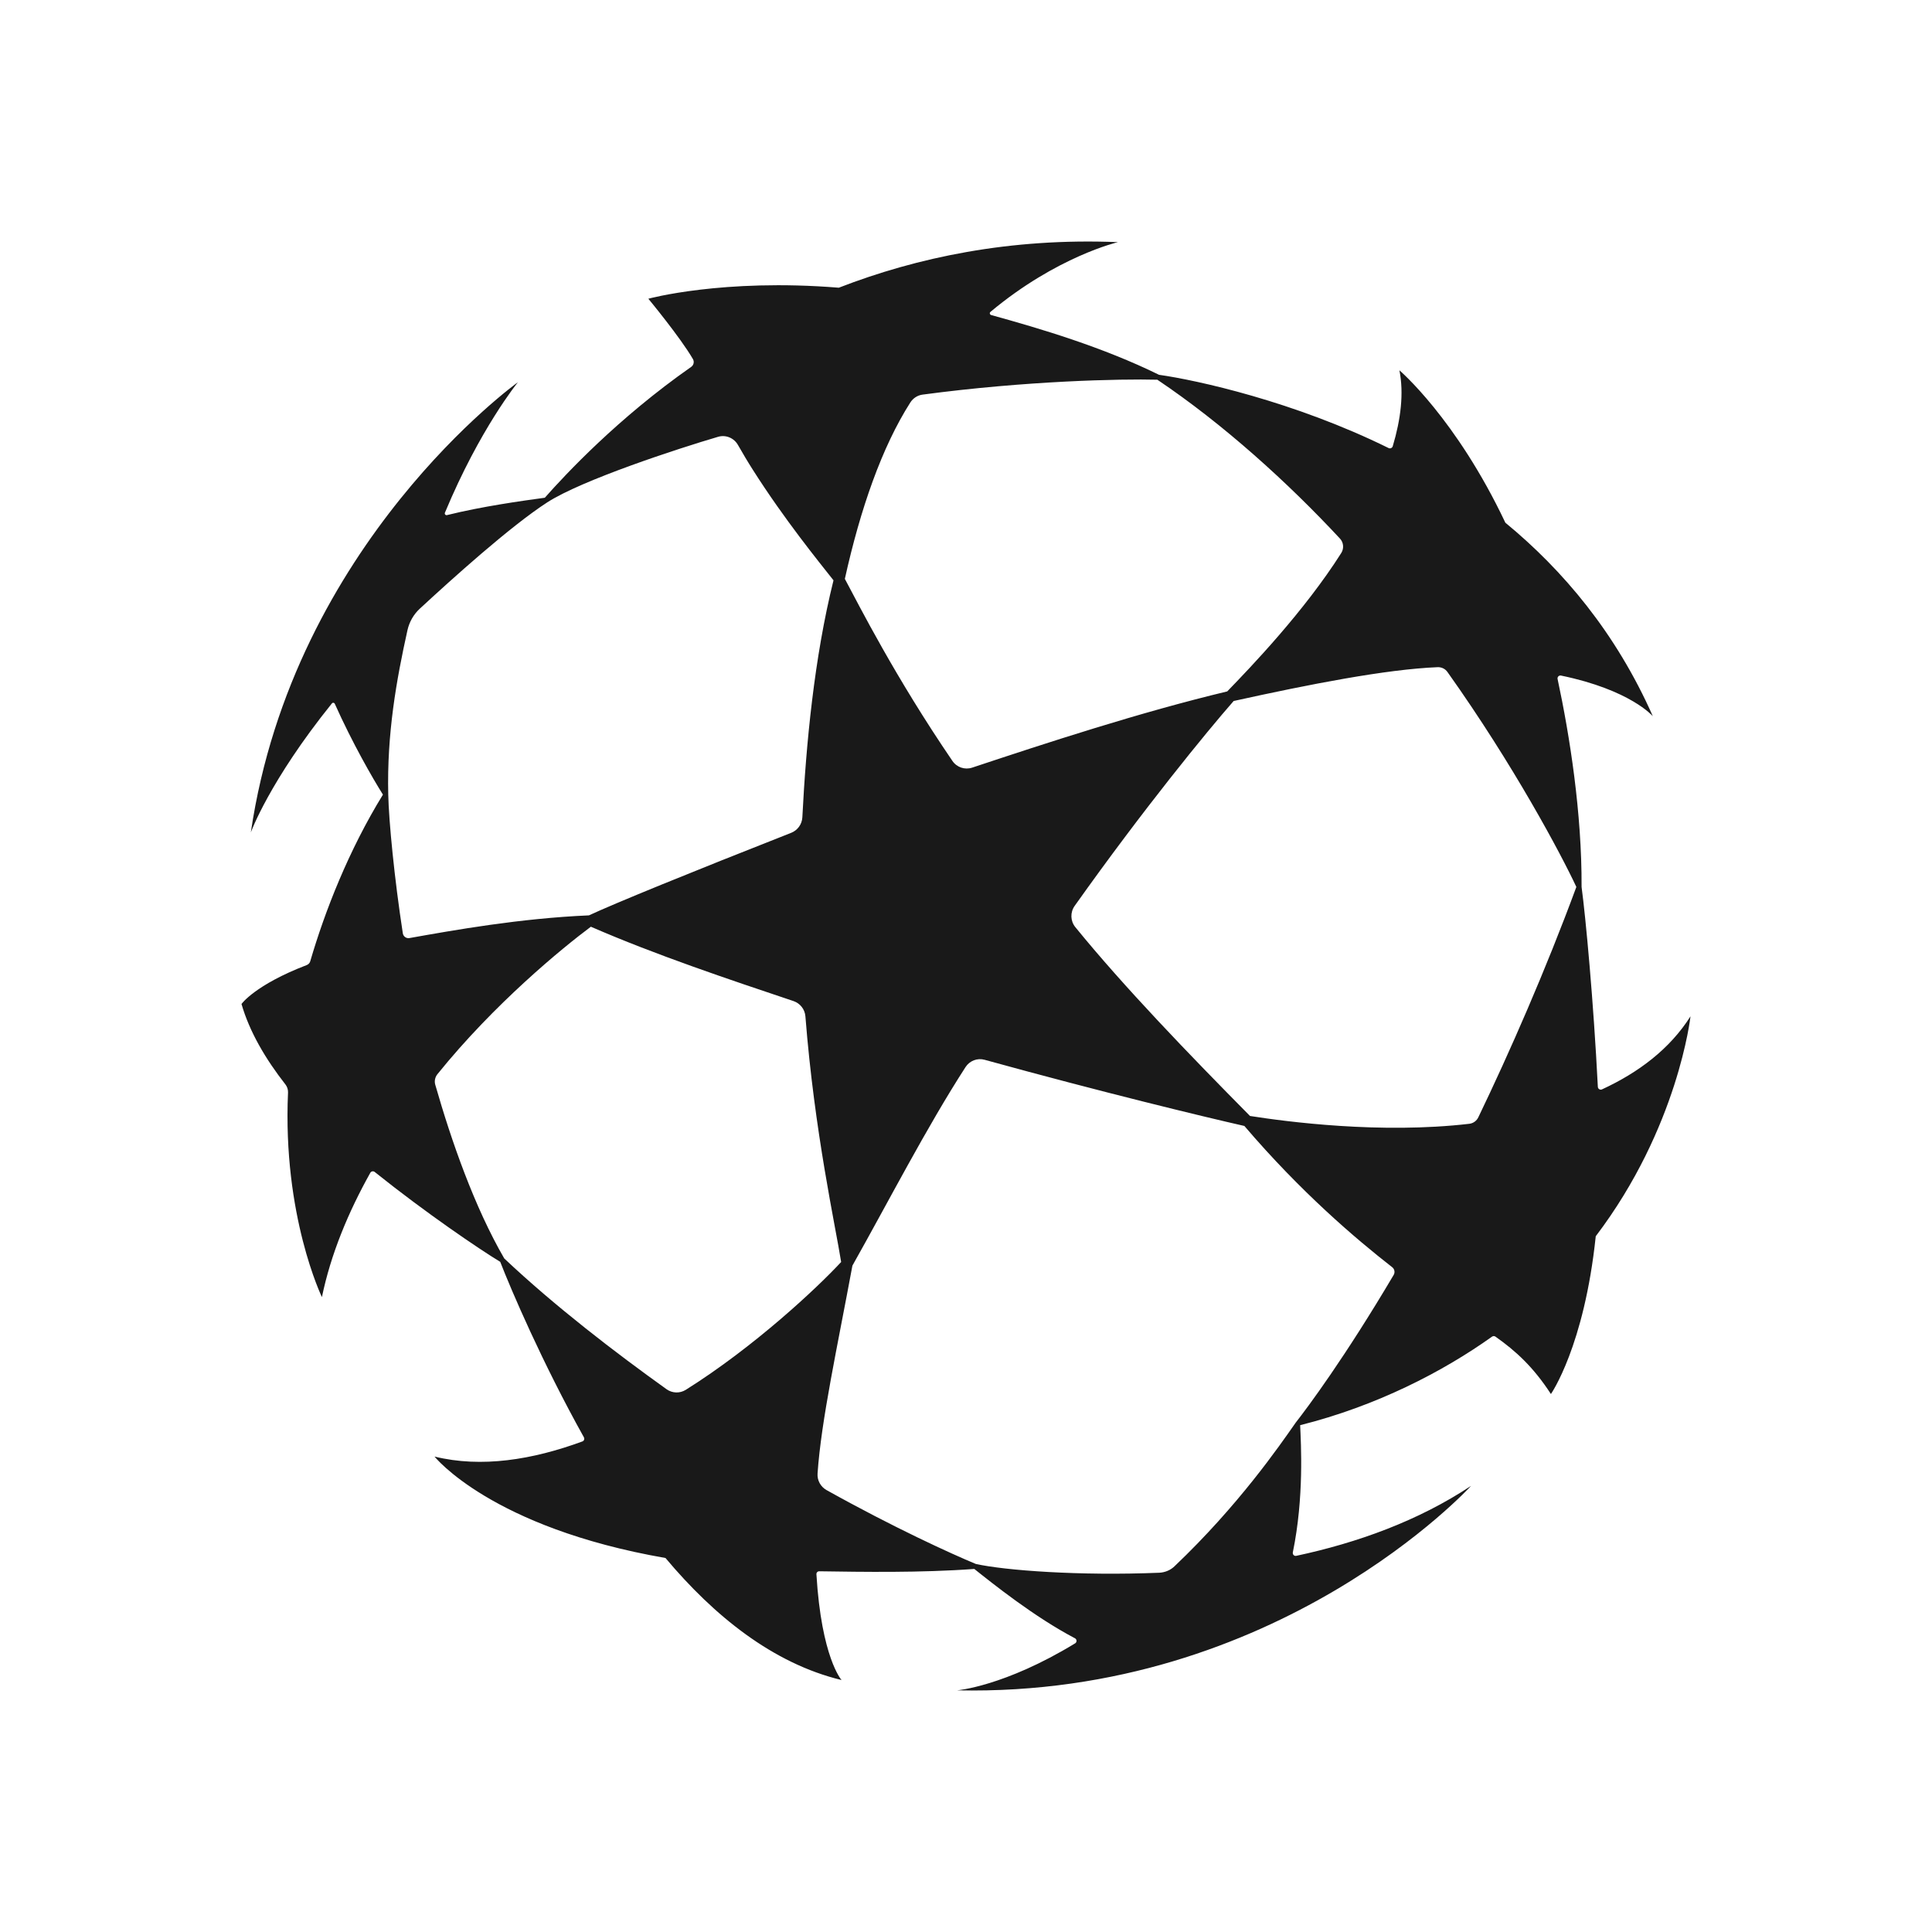 <svg width="24" height="24" viewBox="0 0 24 24" fill="none" xmlns="http://www.w3.org/2000/svg">
<path d="M18.364 13.88C18.343 13.924 18.301 13.954 18.253 13.96C17.151 14.089 15.98 13.934 15.528 13.863C14.775 13.102 13.959 12.256 13.358 11.517C13.296 11.441 13.293 11.333 13.35 11.253C14.207 10.046 14.993 9.087 15.325 8.708C16.273 8.499 17.22 8.314 17.858 8.288C17.907 8.286 17.953 8.308 17.981 8.348C18.804 9.505 19.393 10.613 19.582 11.018C19.204 12.044 18.749 13.081 18.364 13.88ZM17.313 15.837C16.706 16.864 16.244 17.483 16.096 17.672C15.896 17.958 15.384 18.703 14.589 19.458C14.539 19.506 14.472 19.533 14.403 19.537C13.407 19.578 12.482 19.508 12.122 19.428C11.816 19.301 11.106 18.978 10.267 18.51C10.194 18.469 10.15 18.389 10.156 18.305C10.2 17.648 10.406 16.712 10.589 15.722C11.04 14.921 11.509 14.007 11.994 13.256C12.045 13.177 12.141 13.14 12.231 13.165C13.685 13.566 14.946 13.871 15.458 13.987C16.159 14.808 16.838 15.386 17.296 15.743C17.324 15.766 17.331 15.806 17.313 15.837ZM8.519 17.265C8.445 17.311 8.352 17.308 8.281 17.258C7.648 16.805 6.893 16.227 6.264 15.633C5.893 14.993 5.607 14.173 5.407 13.475C5.394 13.43 5.404 13.382 5.433 13.345C6.139 12.469 6.986 11.776 7.34 11.512C8.139 11.86 9.056 12.167 9.858 12.436C9.94 12.464 9.998 12.538 10.005 12.625C10.118 14.066 10.379 15.232 10.449 15.677C10.15 16 9.367 16.733 8.519 17.265ZM5.004 11.594C4.899 10.913 4.83 10.199 4.823 9.871C4.805 9.116 4.924 8.447 5.062 7.827C5.085 7.726 5.137 7.634 5.213 7.563C5.614 7.192 6.339 6.538 6.796 6.242C7.228 5.962 8.427 5.571 8.921 5.426C9.017 5.398 9.119 5.441 9.168 5.529C9.228 5.634 9.29 5.739 9.356 5.842C9.745 6.454 10.174 6.981 10.354 7.209C10.115 8.169 10.013 9.246 9.967 10.154C9.962 10.239 9.909 10.313 9.83 10.345C8.579 10.837 7.634 11.223 7.316 11.371C6.457 11.408 5.638 11.555 5.086 11.653C5.047 11.66 5.01 11.633 5.004 11.594ZM11.309 4.999C11.343 4.946 11.399 4.91 11.461 4.902C12.748 4.73 13.924 4.705 14.377 4.717C15.2 5.27 16.004 6 16.646 6.691C16.691 6.74 16.697 6.813 16.662 6.869C16.204 7.592 15.538 8.287 15.245 8.589C14.16 8.849 13.009 9.226 12.076 9.536C11.985 9.566 11.885 9.532 11.831 9.452C11.122 8.413 10.672 7.522 10.495 7.191C10.687 6.324 10.955 5.553 11.309 4.999ZM19.9 13.533C19.877 13.543 19.85 13.527 19.849 13.501C19.795 12.434 19.698 11.398 19.647 11.018C19.651 10.097 19.5 9.14 19.349 8.435C19.343 8.41 19.366 8.387 19.391 8.392C20.254 8.57 20.532 8.897 20.532 8.897C20.074 7.862 19.416 7.082 18.7 6.493C18.088 5.199 17.384 4.6 17.384 4.6C17.441 4.886 17.401 5.21 17.301 5.544C17.294 5.565 17.27 5.576 17.25 5.566C16.077 4.987 14.866 4.722 14.398 4.656C13.698 4.312 12.933 4.085 12.311 3.913C12.295 3.908 12.29 3.886 12.303 3.875C13.129 3.184 13.888 3.008 13.888 3.008C12.544 2.953 11.387 3.199 10.42 3.574C8.975 3.457 8.054 3.711 8.054 3.711C8.054 3.711 8.453 4.193 8.608 4.461C8.627 4.494 8.617 4.535 8.587 4.557C7.678 5.193 7.025 5.892 6.768 6.183C6.482 6.222 5.986 6.291 5.552 6.399C5.535 6.403 5.52 6.386 5.527 6.369C5.961 5.326 6.434 4.748 6.434 4.748C6.434 4.748 3.645 6.747 3.116 10.34C3.116 10.34 3.346 9.703 4.123 8.738C4.133 8.725 4.153 8.728 4.159 8.743C4.379 9.234 4.631 9.671 4.757 9.871C4.33 10.565 4.035 11.322 3.854 11.941C3.848 11.963 3.831 11.98 3.811 11.988C3.165 12.236 3 12.472 3 12.472C3.1 12.818 3.298 13.155 3.547 13.473C3.568 13.501 3.579 13.535 3.578 13.57C3.509 15.104 3.999 16.113 3.999 16.113C4.11 15.577 4.327 15.057 4.6 14.569C4.611 14.549 4.637 14.545 4.654 14.558C5.292 15.069 5.952 15.516 6.214 15.675C6.349 16.023 6.736 16.927 7.253 17.854C7.264 17.874 7.255 17.899 7.235 17.906C6.615 18.134 5.98 18.237 5.398 18.094C5.398 18.094 6.1 18.977 8.267 19.354C8.868 20.071 9.6 20.664 10.454 20.87C10.454 20.87 10.204 20.593 10.142 19.557C10.14 19.536 10.157 19.518 10.178 19.519C10.713 19.527 11.439 19.539 12.103 19.49C12.338 19.677 12.852 20.088 13.353 20.351C13.378 20.364 13.38 20.399 13.356 20.414C12.475 20.951 11.889 20.998 11.889 20.998C15.879 21.084 18.274 18.458 18.274 18.458C17.617 18.894 16.858 19.166 16.103 19.327C16.077 19.333 16.055 19.31 16.06 19.284C16.201 18.599 16.161 17.937 16.151 17.704C17.098 17.467 17.924 17.04 18.535 16.604C18.548 16.595 18.564 16.595 18.577 16.604C18.831 16.783 19.049 16.983 19.266 17.317C19.266 17.317 19.68 16.726 19.823 15.357C20.848 14.007 21 12.625 21 12.625C20.743 13.031 20.355 13.323 19.9 13.533Z" fill="#191919"/>
</svg>
